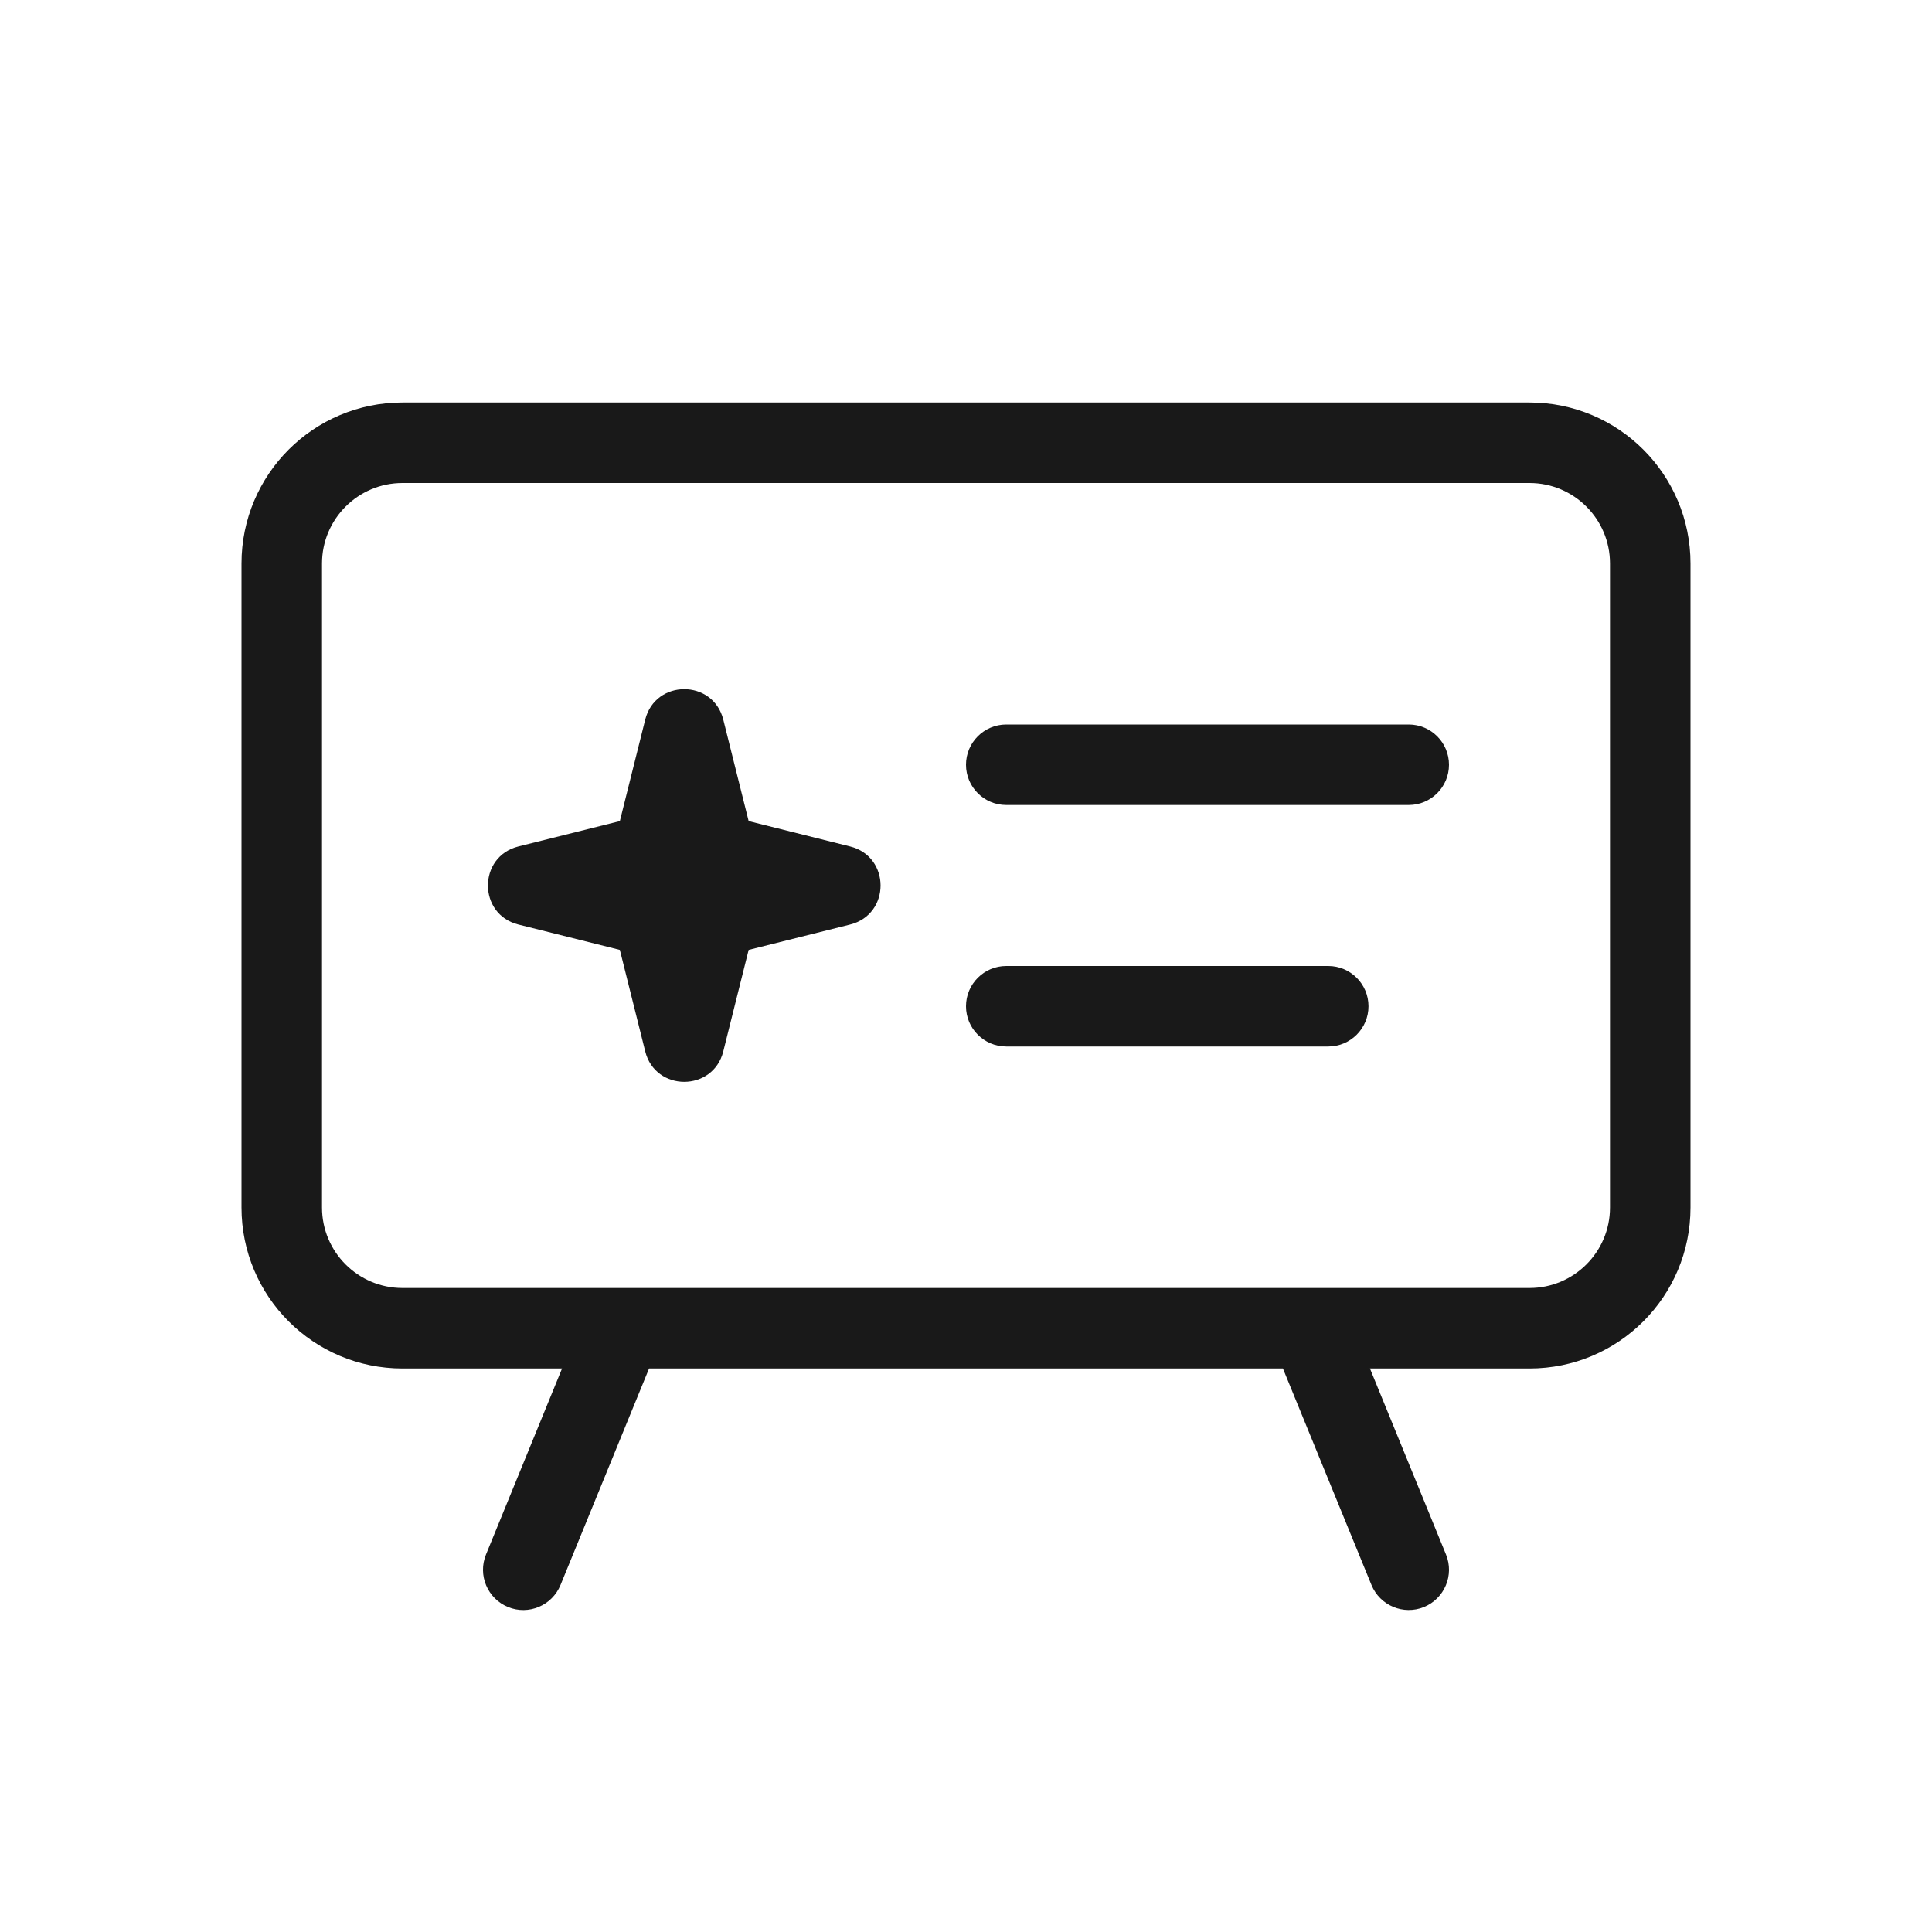 <svg width="24" height="24" viewBox="0 0 24 24" fill="none" xmlns="http://www.w3.org/2000/svg">
<path fill-rule="evenodd" clip-rule="evenodd" d="M5 6H19C19.552 6 20 6.448 20 7V15C20 15.552 19.552 16 19 16H5C4.448 16 4 15.552 4 15V7C4 6.448 4.448 6 5 6ZM3 7C3 5.895 3.895 5 5 5H19C20.105 5 21 5.895 21 7V15C21 16.105 20.105 17 19 17H17.018L17.963 19.311C18.067 19.566 17.945 19.858 17.689 19.963C17.434 20.067 17.142 19.945 17.037 19.689L15.937 17H8.063L6.963 19.689C6.858 19.945 6.566 20.068 6.311 19.963C6.055 19.858 5.933 19.567 6.037 19.311L6.982 17H5C3.895 17 3 16.105 3 15V7ZM7.7 10.2L8.015 8.94C8.141 8.435 8.859 8.435 8.985 8.94L9.3 10.2L10.56 10.515C11.065 10.641 11.065 11.359 10.56 11.485L9.3 11.8L8.985 13.06C8.859 13.565 8.141 13.565 8.015 13.06L7.7 11.8L6.44 11.485C5.935 11.359 5.935 10.641 6.44 10.515L7.7 10.2ZM12.5 9C12.224 9 12 9.224 12 9.5C12 9.776 12.224 10 12.5 10H17.5C17.776 10 18 9.776 18 9.5C18 9.224 17.776 9 17.5 9H12.5ZM12.5 12C12.224 12 12 12.224 12 12.5C12 12.776 12.224 13 12.5 13H16.5C16.776 13 17 12.776 17 12.5C17 12.224 16.776 12 16.5 12H12.5Z" fill="black" fill-opacity="0.9"/>
</svg>
